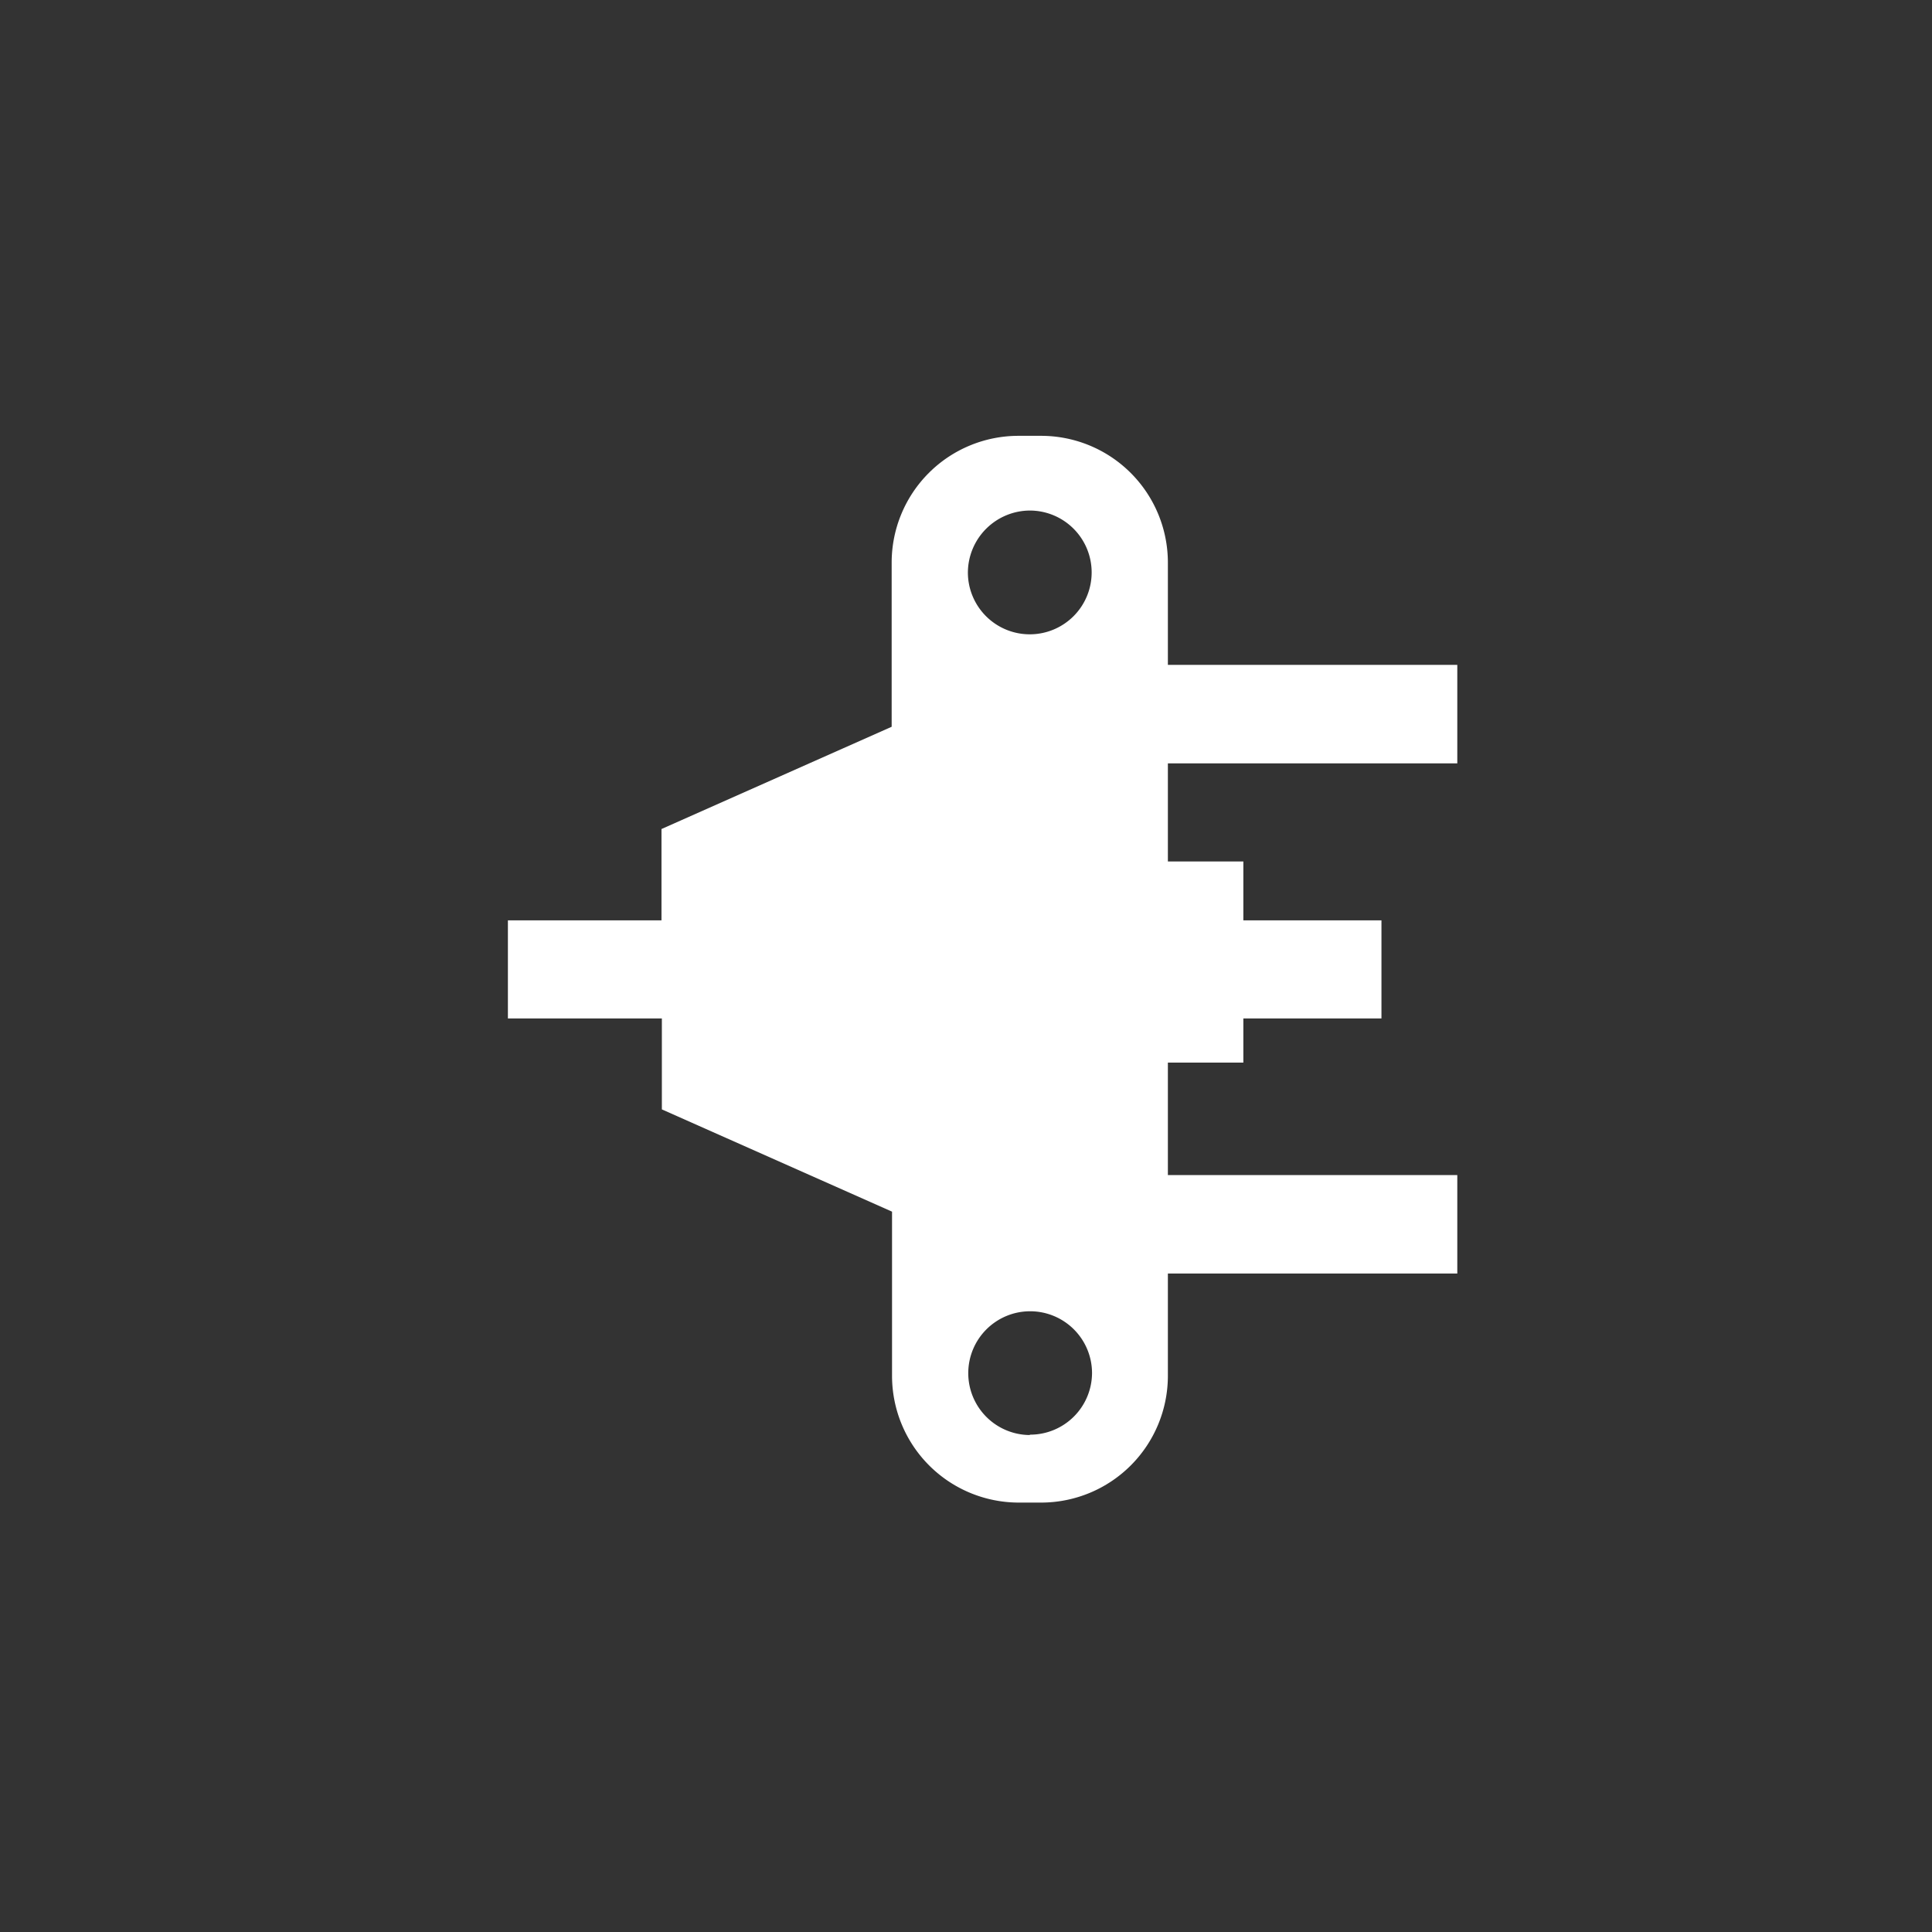 <svg xmlns="http://www.w3.org/2000/svg" width="512" height="512" viewBox="0 0 512 512"><rect x="0" y="0" width="512" height="512" fill="#333333" stroke="none"/><title>Artboard 1</title><path d="M386.2,202.3V176.2H309.5V149A33.6,33.6,0,0,0,276,115.5h-6.2A33.6,33.6,0,0,0,236.3,149v43.6l-61,27.1v24.2H134.6v26h40.8V294l61,27.1v43.6a33.6,33.6,0,0,0,33.5,33.5H276a33.6,33.6,0,0,0,33.5-33.5V337.5h76.7V311.4H309.5V281.6h20V269.9h36.6v-26H329.5V228.3h-20v-26Zm-113.3-67a16.4,16.4,0,1,1-16.4,16.5A16.5,16.5,0,0,1,272.9,135.3Zm0,245a16.4,16.4,0,1,1,16.5-16.4A16.4,16.4,0,0,1,272.9,380.2Z" style="fill:#fff"/></svg>
